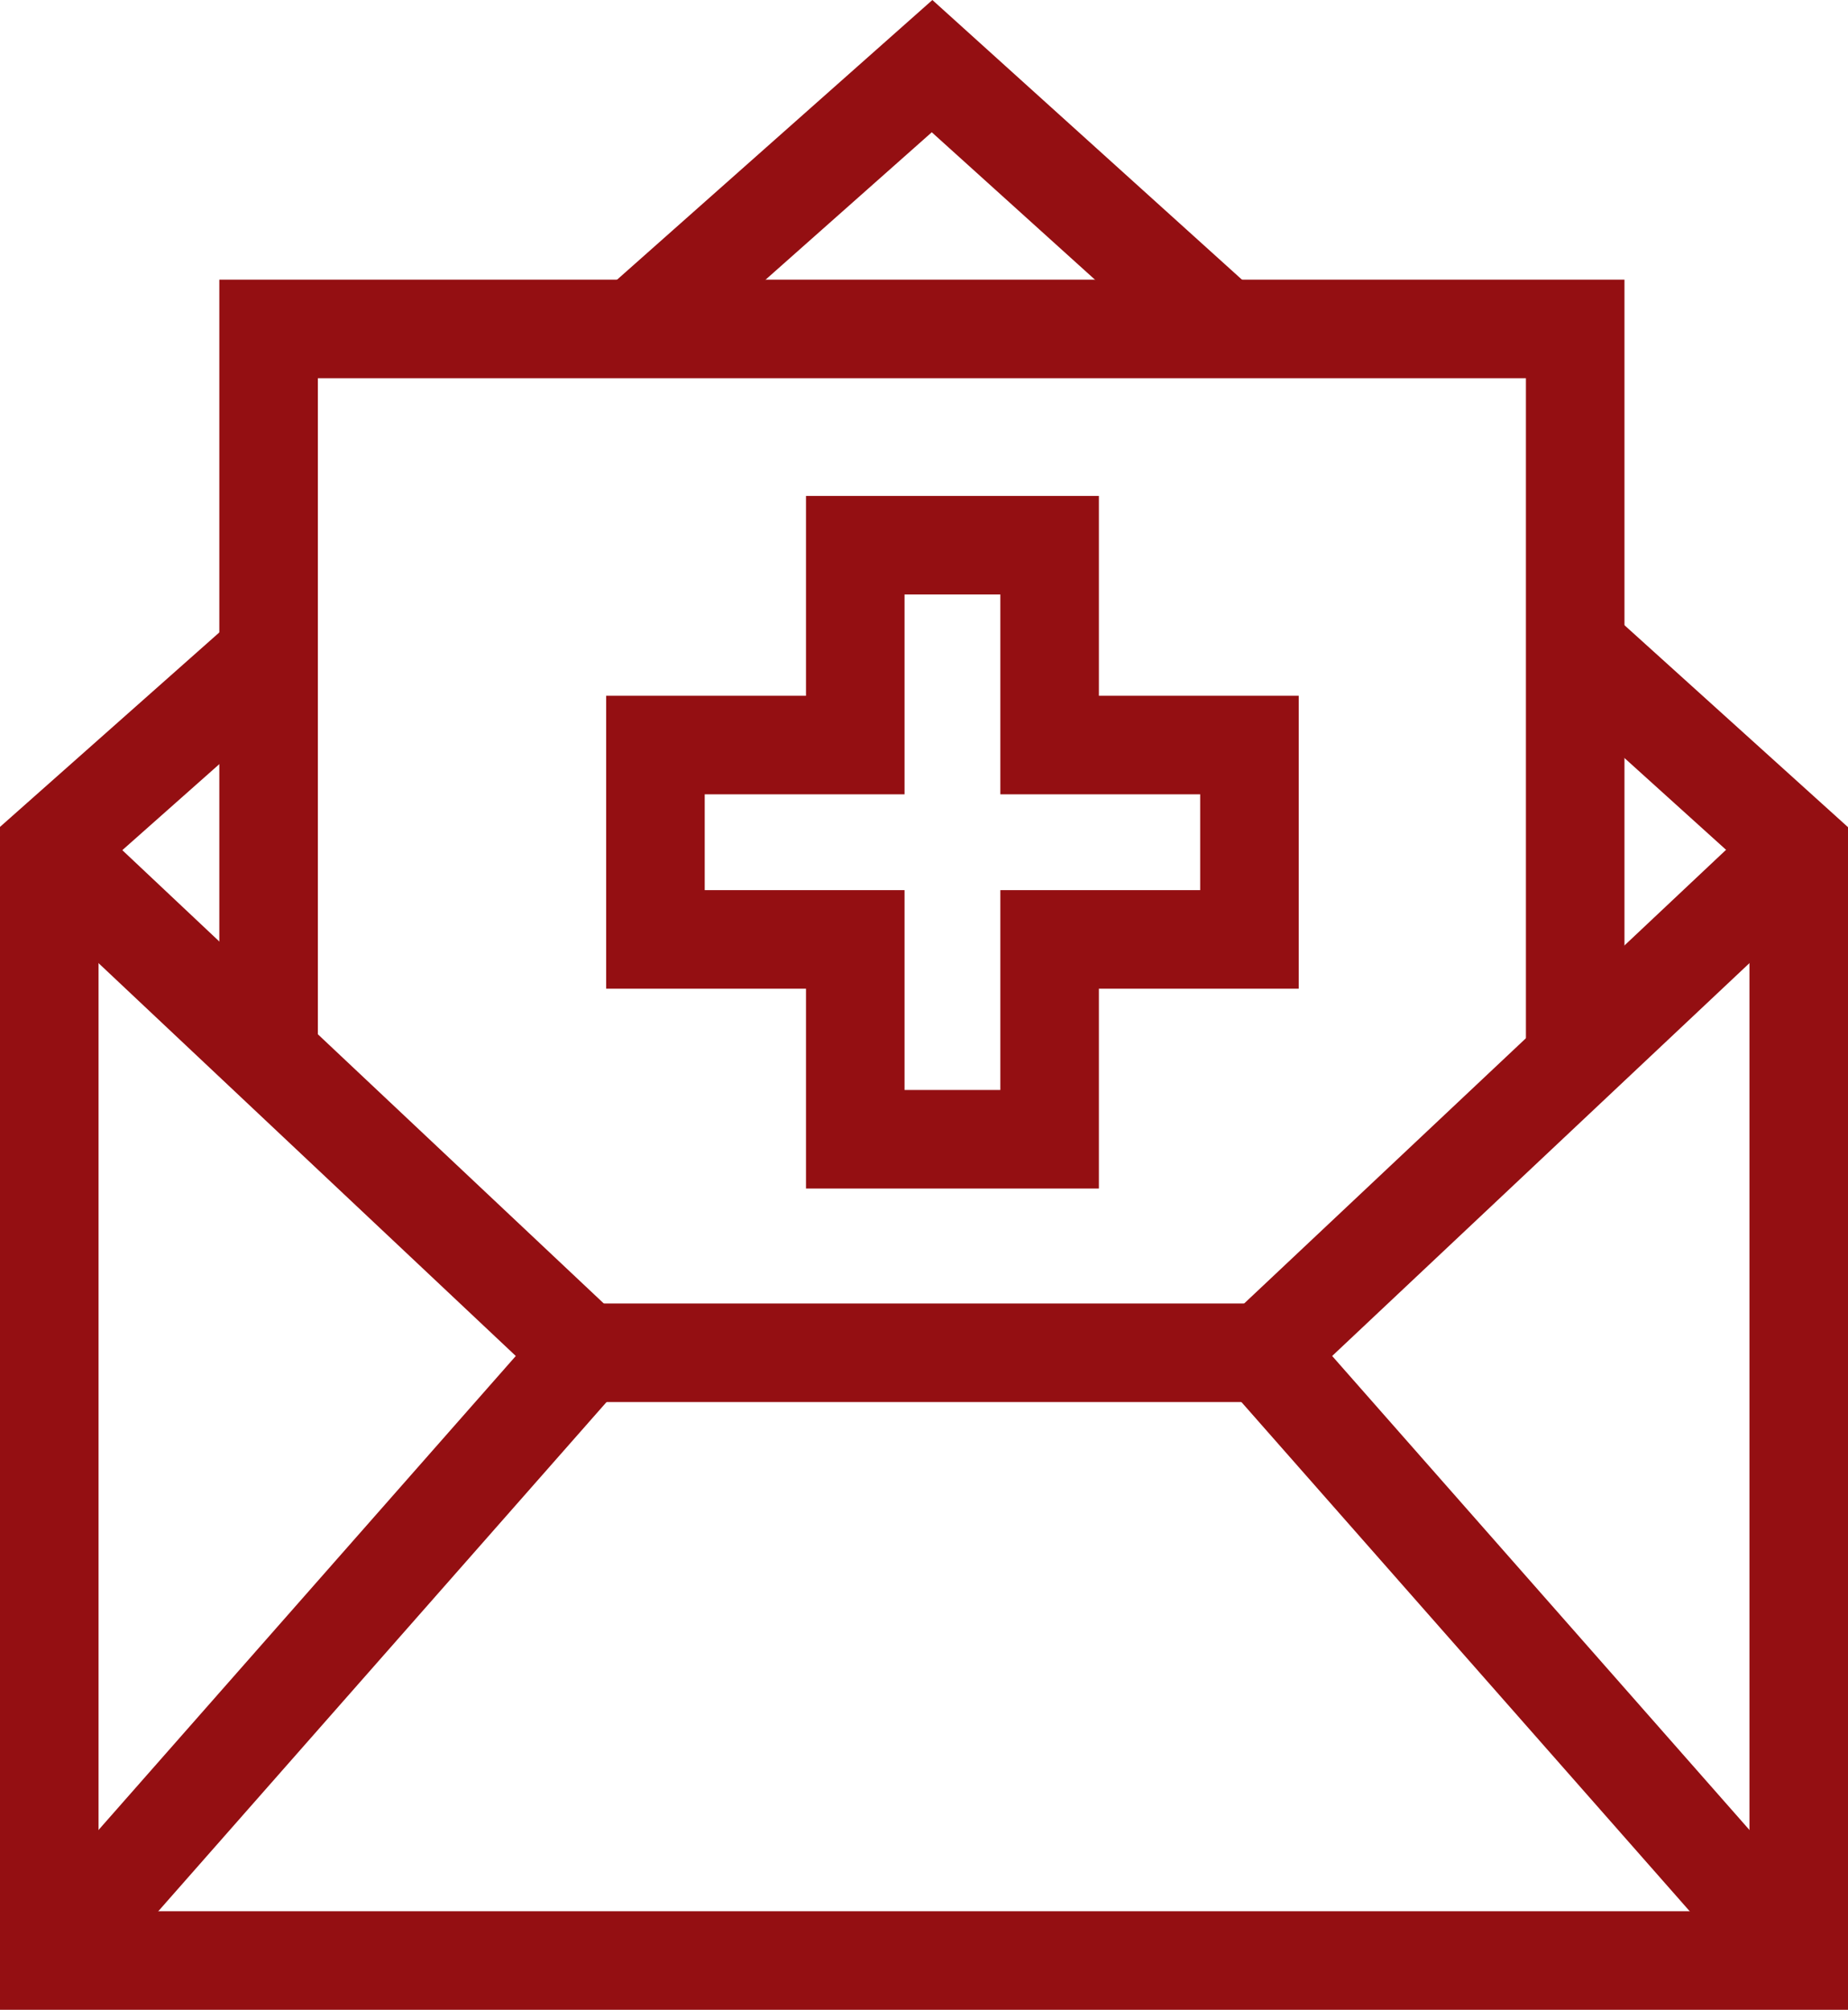 <svg xmlns="http://www.w3.org/2000/svg" viewBox="0 0 337.55 367.08"><defs><style>.cls-1{fill:none;stroke:#940f12;stroke-miterlimit:10;stroke-width:18px;}</style></defs><title>carta medica</title><g id="Capa_2" data-name="Capa 2"><g id="Layer_1" data-name="Layer 1"><polyline class="cls-1" points="287.73 118.2 328.55 155.08 328.55 358.08 9 358.08 9 155.08 49.06 119.56"/><polyline class="cls-1" points="116.13 60.08 170.25 12.08 223.39 60.08"/><polyline class="cls-1" points="9 155.08 106.72 247.08 9 358.08"/><polyline class="cls-1" points="328.55 155.08 230.82 247.08 328.55 358.08"/><line class="cls-1" x1="106.72" y1="247.08" x2="230.82" y2="247.08"/><polyline class="cls-1" points="49.06 192.79 49.06 60.08 287.72 60.08 287.72 192.79"/><polygon class="cls-1" points="191.72 171.58 191.72 208.08 156.22 208.08 156.22 171.58 119.72 171.58 119.72 136.08 156.22 136.08 156.22 99.58 191.72 99.58 191.72 136.08 228.22 136.08 228.22 171.58 191.72 171.58"/></g></g></svg>